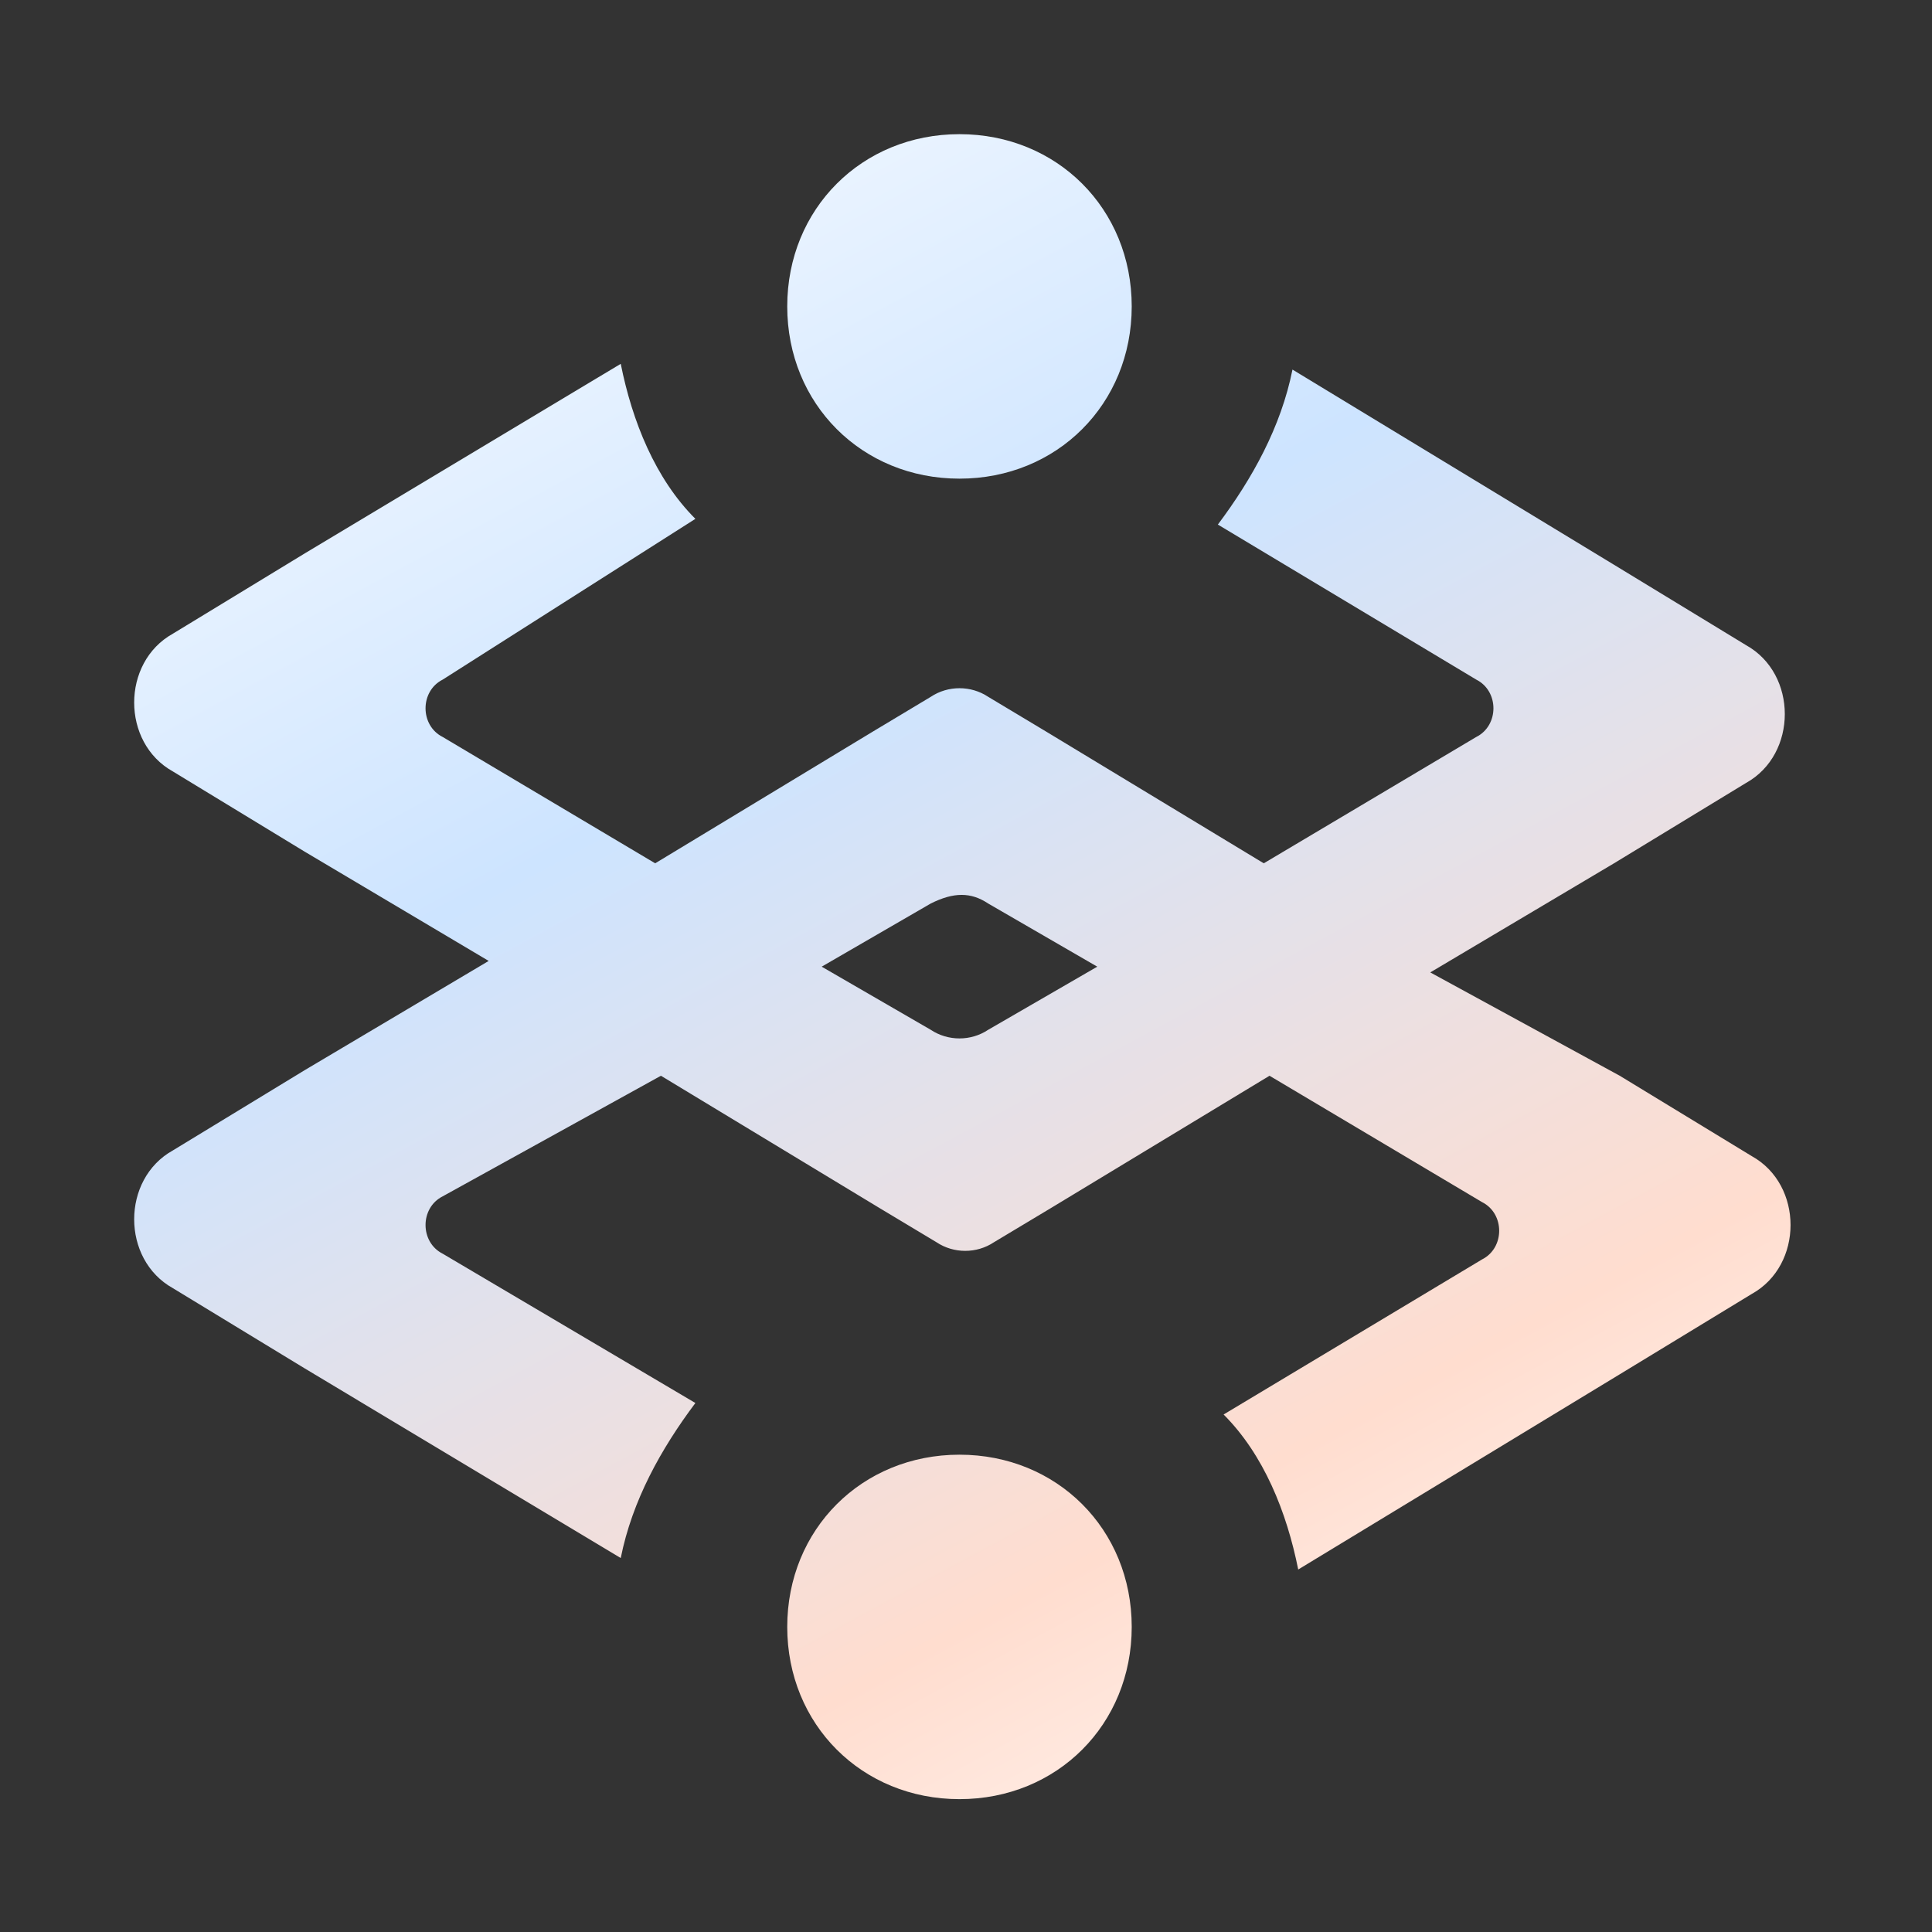 <svg width="72" height="72" viewBox="0 0 72 72" fill="none" xmlns="http://www.w3.org/2000/svg">
<rect x="0" y="0" width="72" height="72" fill="#333333" stroke="none"/>
<path fill-rule="evenodd" clip-rule="evenodd" d="M42.176 11.419C42.176 7.782 39.395 5 35.757 5C32.12 5 29.338 7.782 29.338 11.419C29.338 15.056 32.12 17.838 35.757 17.838C39.395 17.838 42.176 15.056 42.176 11.419ZM29.338 60.63C29.338 64.268 32.12 67.049 35.757 67.049C39.395 67.049 42.176 64.268 42.176 60.63C42.176 56.993 39.395 54.212 35.757 54.212C32.12 54.212 29.338 56.993 29.338 60.63ZM65.284 43.086L60.363 40.09L53.302 36.239L60.149 32.173L65.07 29.178C66.996 28.108 66.996 25.113 65.07 24.043L60.149 21.047L48.167 13.773C47.739 15.912 46.669 17.838 45.386 19.549L55.014 25.326C55.87 25.755 55.87 27.038 55.014 27.466L47.097 32.173L38.967 27.252L36.827 25.968C36.185 25.541 35.329 25.541 34.688 25.968L32.548 27.252L24.417 32.173L16.5 27.466C15.645 27.038 15.645 25.755 16.5 25.326L25.915 19.336C24.417 17.838 23.561 15.698 23.133 13.559L11.365 20.619L6.444 23.615C4.519 24.685 4.519 27.68 6.444 28.75L11.365 31.745L18.212 35.811L11.365 39.876L6.444 42.872C4.519 43.941 4.519 46.937 6.444 48.007L11.365 51.002L23.133 58.063C23.561 55.923 24.631 53.998 25.915 52.286L16.5 46.723C15.645 46.295 15.645 45.011 16.5 44.583L24.631 40.09L32.762 45.011L34.901 46.295C35.543 46.723 36.399 46.723 37.041 46.295L39.181 45.011L47.311 40.09L55.228 44.797C56.084 45.225 56.084 46.509 55.228 46.937L45.6 52.714C47.097 54.212 47.953 56.351 48.381 58.491L60.363 51.216L65.284 48.221C67.21 47.151 67.21 44.155 65.284 43.086ZM30.622 36.025L34.687 33.671C35.543 33.243 36.184 33.243 36.826 33.671L40.892 36.025L36.826 38.378C36.184 38.806 35.329 38.806 34.687 38.378L30.622 36.025Z" fill="url(#paint0_linear)"/>
<defs>
<linearGradient id="paint0_linear" x1="5" y1="5" x2="44.847" y2="78.855" gradientUnits="userSpaceOnUse">
<stop stop-color="white"/>
<stop offset="0.37" stop-color="#CDE4FF"/>
<stop offset="0.76" stop-color="#FFDDCF"/>
<stop offset="1" stop-color="white"/>
</linearGradient>
</defs>
</svg>

